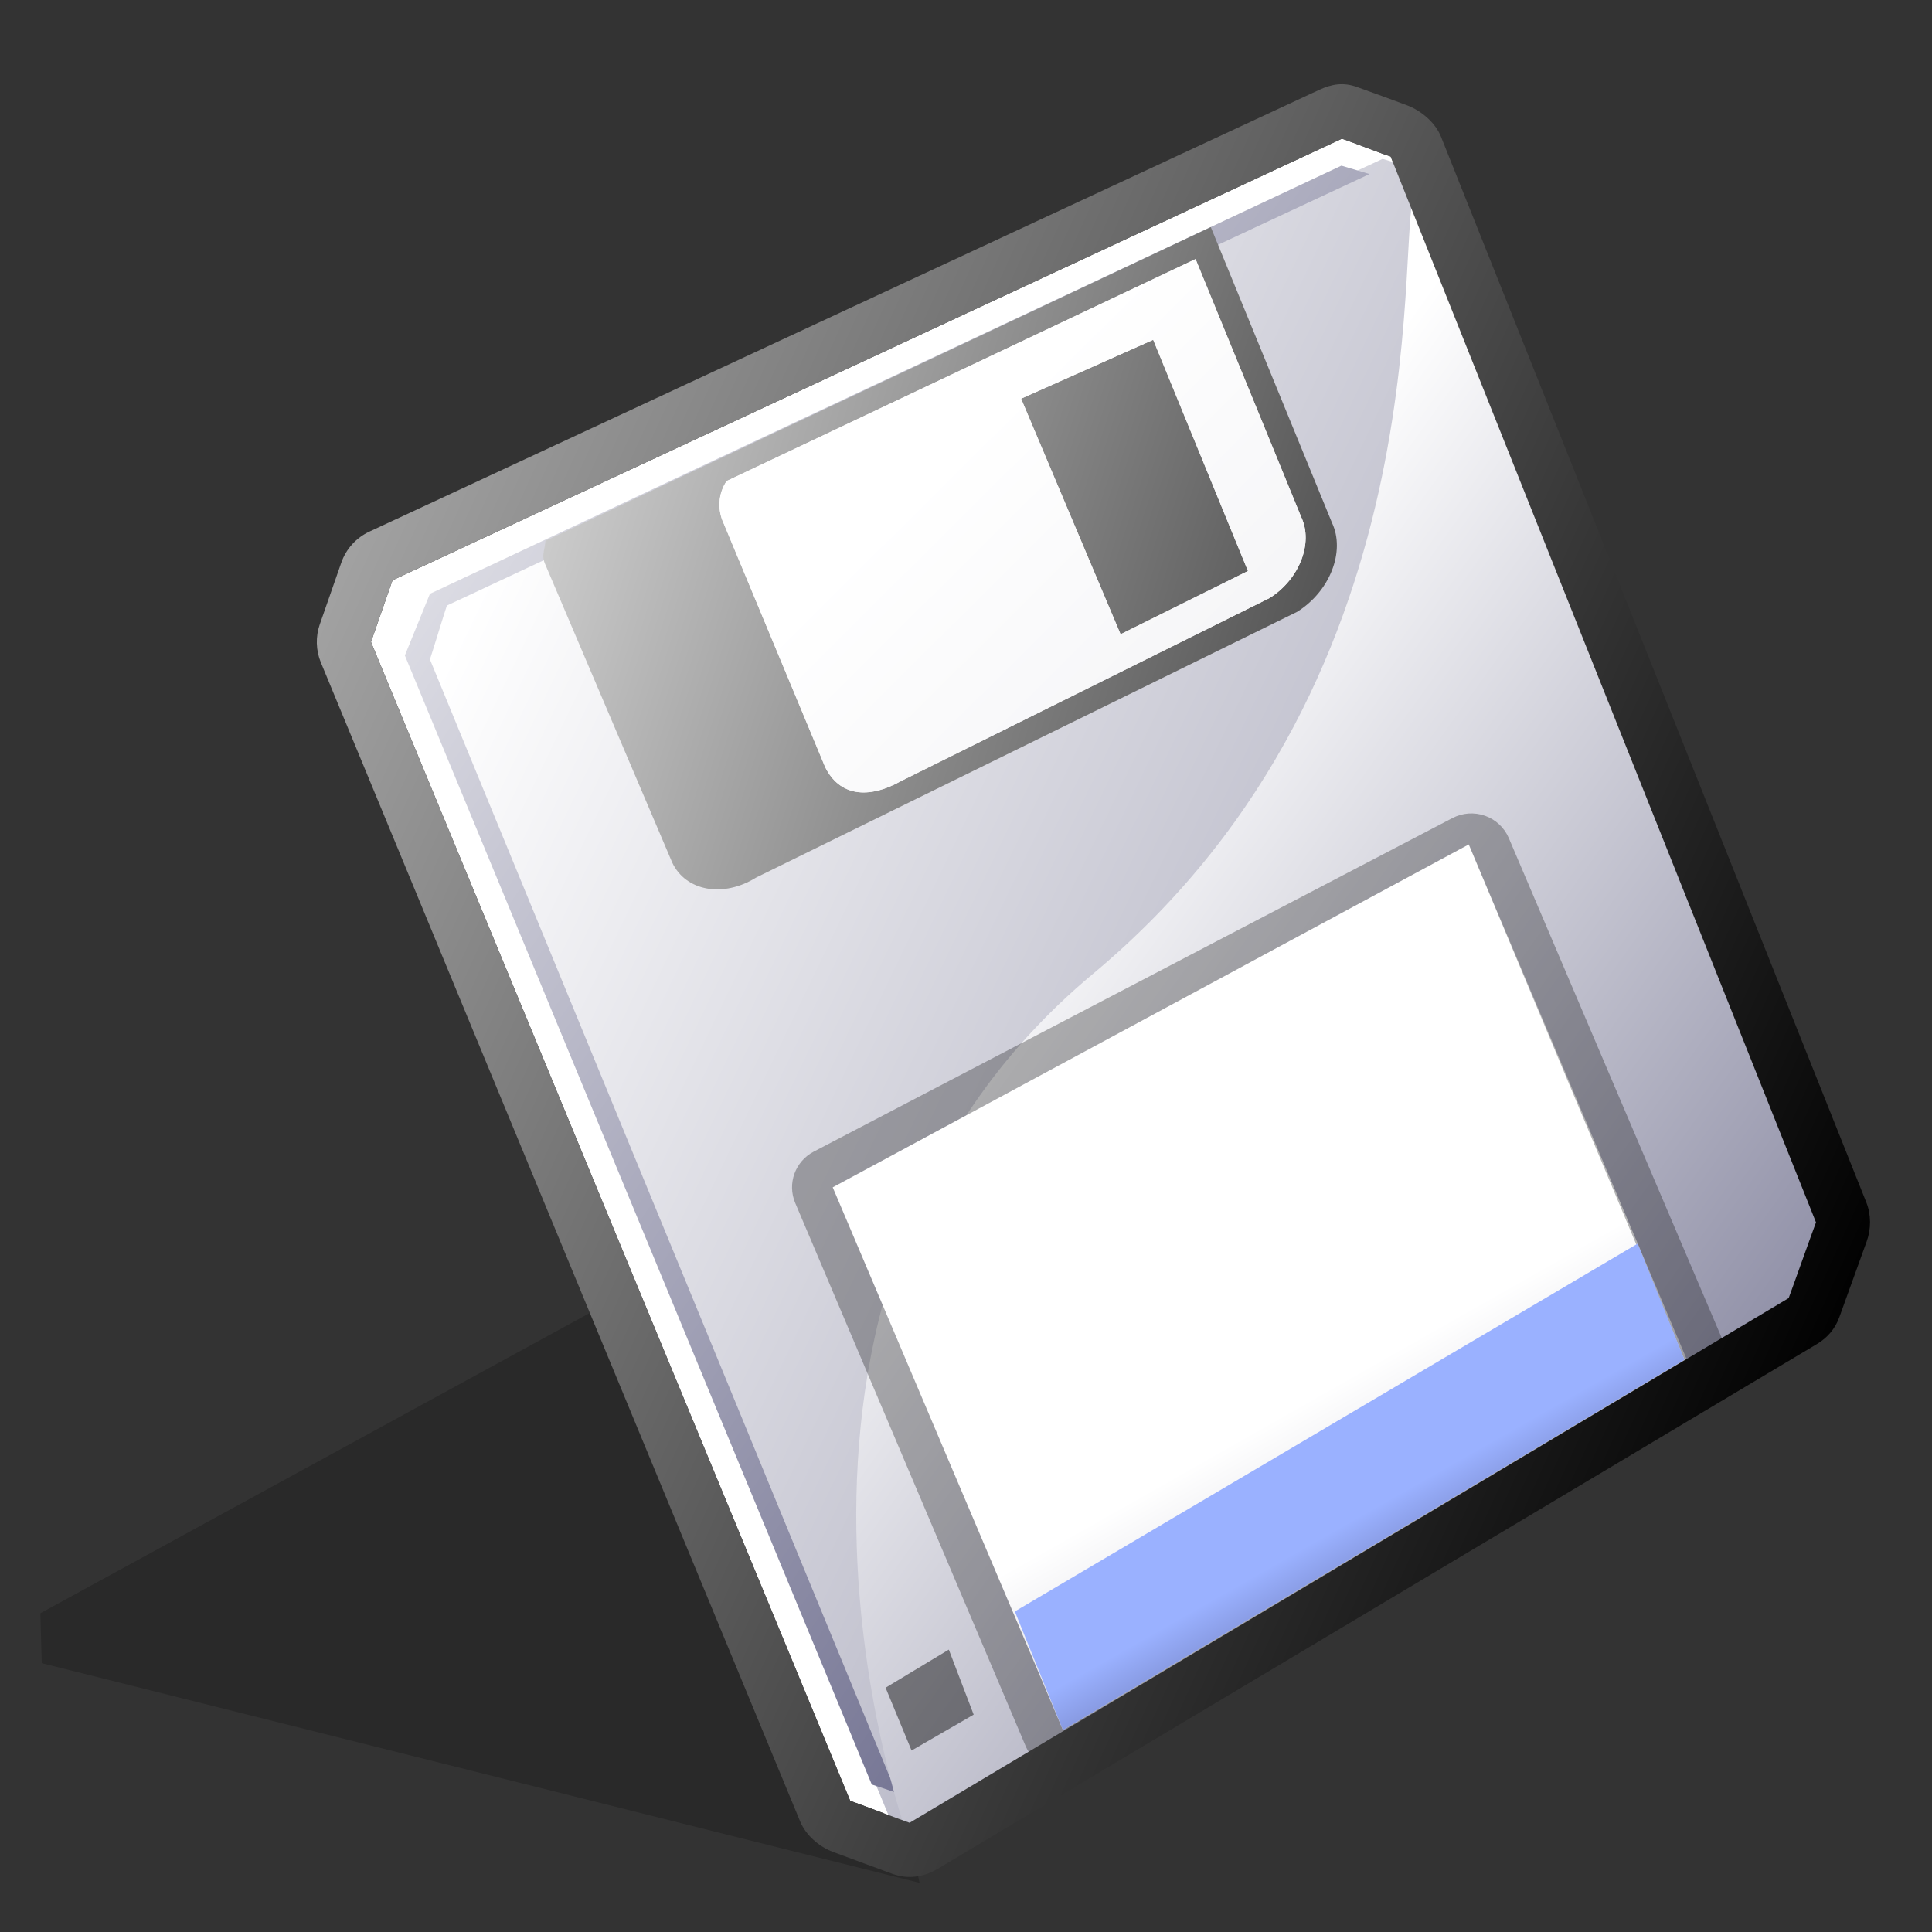 <?xml version="1.0" encoding="UTF-8" standalone="no"?>
<!DOCTYPE svg PUBLIC "-//W3C//DTD SVG 20010904//EN"
"http://www.w3.org/TR/2001/REC-SVG-20010904/DTD/svg10.dtd">
<!-- Created with Sodipodi ("http://www.sodipodi.com/") -->
<svg
   width="48pt"
   height="48pt"
   viewBox="0 0 144 144"
   xml:space="preserve"
   id="svg1"
   sodipodi:version="0.29"
   sodipodi:docname="/home/cschalle/spherecrystal/SphereCrystal/icons/scalable/devices/gnome-dev-floppy.svg"
   sodipodi:docbase="/home/cschalle/spherecrystal/SphereCrystal/icons/scalable/devices/"
   xmlns="http://www.w3.org/2000/svg"
   xmlns:sodipodi="http://sodipodi.sourceforge.net/DTD/sodipodi-0.dtd"
   xmlns:xml="http://www.w3.org/XML/1998/namespace"
   xmlns:xlink="http://www.w3.org/1999/xlink">
  <rect x="0" y="0" width="144" height="144" fill="#333333" stroke="none"/>
  <defs
     id="defs46">
    <linearGradient
       id="aigrd1"
       gradientUnits="userSpaceOnUse"
       x1="202.882"
       y1="73.381"
       x2="302.718"
       y2="73.381">
      <stop
         offset="0"
         style="stop-color:#FFFFFF"
         id="stop6" />
      <stop
         offset="1"
         style="stop-color:#8C8CA4"
         id="stop7" />
    </linearGradient>
    <linearGradient
       id="aigrd2"
       gradientUnits="userSpaceOnUse"
       x1="32.461"
       y1="49.174"
       x2="139.459"
       y2="100.173">
      <stop
         offset="0"
         style="stop-color:#FFFFFF"
         id="stop11" />
      <stop
         offset="1"
         style="stop-color:#8C8CA4"
         id="stop12" />
    </linearGradient>
    <linearGradient
       id="aigrd3"
       gradientUnits="userSpaceOnUse"
       x1="189.65"
       y1="-140.882"
       x2="293.348"
       y2="-44.385"
       gradientTransform="matrix(0.989 -0.148 0.148 0.989 -155.698 191.269)">
      <stop
         offset="0"
         style="stop-color:#FFFFFF"
         id="stop15" />
      <stop
         offset="1"
         style="stop-color:#4B4B73"
         id="stop16" />
    </linearGradient>
    <linearGradient
       id="aigrd4"
       gradientUnits="userSpaceOnUse"
       x1="244.558"
       y1="-89.585"
       x2="294.208"
       y2="-41.747"
       gradientTransform="matrix(0.989 -0.148 0.148 0.989 -155.698 191.269)">
      <stop
         offset="0"
         style="stop-color:#FFFFFF"
         id="stop19" />
      <stop
         offset="1"
         style="stop-color:#8C8CA4"
         id="stop20" />
    </linearGradient>
    <linearGradient
       id="aigrd5"
       gradientUnits="userSpaceOnUse"
       x1="97.342"
       y1="103.325"
       x2="116.541"
       y2="136.923">
      <stop
         offset="0"
         style="stop-color:#FFFFFF"
         id="stop23" />
      <stop
         offset="1"
         style="stop-color:#8C8CA4"
         id="stop24" />
    </linearGradient>
    <linearGradient
       id="aigrd6"
       gradientUnits="userSpaceOnUse"
       x1="-43.092"
       y1="16.34"
       x2="136.909"
       y2="97.341">
      <stop
         offset="0"
         style="stop-color:#FFFFFF"
         id="stop28" />
      <stop
         offset="1"
         style="stop-color:#000000"
         id="stop29" />
    </linearGradient>
    <linearGradient
       id="aigrd7"
       gradientUnits="userSpaceOnUse"
       x1="197.039"
       y1="-138.75"
       x2="305.765"
       y2="-85.241"
       gradientTransform="matrix(0.989 -0.148 0.148 0.989 -155.698 191.269)">
      <stop
         offset="0"
         style="stop-color:#FFFFFF"
         id="stop33" />
      <stop
         offset="1"
         style="stop-color:#000000"
         id="stop34" />
    </linearGradient>
    <linearGradient
       id="aigrd8"
       gradientUnits="userSpaceOnUse"
       x1="69.71"
       y1="33.736"
       x2="280.342"
       y2="244.368">
      <stop
         offset="0"
         style="stop-color:#FFFFFF"
         id="stop37" />
      <stop
         offset="1"
         style="stop-color:#8C8CA4"
         id="stop38" />
    </linearGradient>
    <linearGradient
       id="aigrd10"
       gradientUnits="userSpaceOnUse"
       x1="100.303"
       y1="112.435"
       x2="104.873"
       y2="120.431">
      <stop
         offset="0"
         style="stop-color:#9AB1FF"
         id="stop42" />
      <stop
         offset="1"
         style="stop-color:#626AA4"
         id="stop43" />
    </linearGradient>
  </defs>
  <sodipodi:namedview
     id="base" />
  <g
     id="g209">
    <path
       style="font-size:12;fill:none;fill-rule:evenodd;stroke-width:0;"
       d="M144,144H0V0h144v144z"
       id="path3"
       transform="matrix(1.01,0,0,1.003,0.46,-1.14441e-05)" />
    <path
       style="font-size:12;opacity:0.2;fill-rule:evenodd;stroke-width:0;"
       d="M67.407,139.917L2.626,123.592l-0.102-3.71l53.932-29.681l10.951,49.716z"
       id="path4"
       transform="matrix(1.01,0,0,1.003,0.46,-1.14441e-05)" />
    <path
       style="font-size:12;fill:url(#aigrd1);fill-rule:evenodd;stroke-width:0;"
       d="M102.167,11.635c-0.452-0.135-0.708-0.214-1.094-0.327c-0.974,0.453-68.984,32.306-70.063,32.812c-0.289,0.833-1.326,3.833-1.588,4.587c0.407,0.989,34.876,84.919,35.367,86.116c0.601,0.201,1.273,0.426,1.881,0.63    c1.112-0.677,64.08-38.892,64.912-39.394c0.272-0.723,1.672-4.416,1.977-5.223c-0.403-1.015-30.888-77.931-31.392-79.202z"
       id="path8"
       transform="matrix(1.01,0,0,1.003,0.46,-1.14441e-05)" />
    <path
       style="font-size:12;fill:#ffffff;fill-rule:evenodd;stroke-width:0;"
       d="M102.167,11.635c-0.452-0.135-3.208-1.214-3.594-1.327C97.599,10.761,29.588,42.614,28.51,43.12c-0.289,0.833-1.326,3.833-1.588,4.587c0.407,0.989,34.876,84.919,35.367,86.116c0.601,0.201,3.773,1.426,4.381,1.63    c1.112-0.677,64.04-38.487,64.871-38.989c0.272-0.723,1.713-4.821,2.017-5.627c-0.403-1.015-30.888-77.931-31.392-79.202z"
       id="path9"
       transform="matrix(1.01,0,0,1.003,0.46,-1.14441e-05)" />
    <path
       style="font-size:12;fill:url(#aigrd2);fill-rule:evenodd;stroke-width:0;"
       d="M102.667,12.135c-0.452-0.135-0.708-0.214-1.094-0.327c-0.974,0.453-68.984,32.306-70.063,32.812c-0.289,0.833-1.326,3.833-1.588,4.587c0.407,0.989,34.876,84.919,35.367,86.116c0.601,0.201,1.273,0.426,1.881,0.63    c2.613-1.589,64.233-38.985,64.912-39.394c0.272-0.723,1.672-4.416,1.977-5.223c-0.403-1.015-30.888-77.931-31.392-79.202z"
       id="path13"
       transform="matrix(1.01,0,0,1.003,0.46,-1.14441e-05)" />
    <path
       style="font-size:12;fill:url(#aigrd3);fill-rule:evenodd;stroke-width:0;"
       d="M31.272,49.001c0.153-0.441,1.079-3.507,1.25-4c0.477-0.226,54.408-25.65,68.087-32.068l-2.073-0.623L31.272,44.126l-1.85,4.582l34.456,83.9l1.805,0.608c-6.511-15.878-34.229-83.771-34.411-84.214z"
       id="path17"
       transform="matrix(1.01,0,0,1.003,0.46,-1.14441e-05)" />
    <path
       style="font-size:12;fill:url(#aigrd4);fill-rule:evenodd;stroke-width:0;"
       d="M80.217,72.354C107,49.863,102.259,16.061,104.086,13.842l32.868,76.074l-3.454,8.349l-66.792,38.764c0,0-15.083-40.661,13.509-64.675z"
       id="path21"
       transform="matrix(1.01,0,0,1.003,0.46,-1.14441e-05)" />
    <path
       style="font-size:12;fill:url(#aigrd5);fill-rule:evenodd;stroke-width:0;"
       d="M107.934,62.75L60.995,88.232l16.991,40.329l46.271-26.984L107.934,62.75z"
       id="path25"
       transform="matrix(1.01,0,0,1.003,0.46,-1.14441e-05)" />
    <path
       style="font-size:12;opacity:0.29;fill-rule:evenodd;stroke-width:0;"
       d="M109.135,60.622c0.79,0.283,1.426,0.883,1.753,1.656l16.131,38.13c0.588,1.39,0.052,3-1.251,3.76l-46.271,26.984c-0.745,0.435-1.642,0.528-2.461,0.254c-0.818-0.273-1.48-0.886-1.815-1.681L58.23,89.397c-0.605-1.436-0.01-3.095,1.368-3.82    l47.131-24.785c0.743-0.391,1.616-0.452,2.406-0.17z M107.934,62.75L60.995,88.232l16.991,40.329l45.87-27.519L107.934,62.75z"
       id="path26"
       transform="matrix(1.01,0,0,1.003,0.46,-1.14441e-05)" />
    <path
       style="font-size:12;fill:url(#aigrd6);fill-rule:evenodd;stroke-width:0;"
       d="M99.695,6.469l2.02,0.736l1.641,0.611c1.062,0.395,2.112,1.292,2.529,2.345l31.391,79.199c0.358,0.904,0.354,1.974,0.025,2.889l-2.017,5.627c-0.312,0.869-0.883,1.537-1.674,2.012L68.75,138.871c-1.042,0.626-2.213,0.798-3.353,0.375    l-2.306-0.855l-2.068-0.772c-1.044-0.39-2.01-1.244-2.434-2.275L23.224,49.231c-0.37-0.902-0.399-1.915-0.08-2.835l1.588-4.587c0.354-1.021,1.101-1.851,2.08-2.309L96.885,6.682c0.964-0.451,1.811-0.577,2.811-0.213z M102.167,11.635    c-0.452-0.135-3.208-1.214-3.594-1.327C97.599,10.761,29.588,42.614,28.51,43.12c-0.289,0.833-1.326,3.833-1.588,4.587c0.407,0.989,34.876,84.919,35.367,86.116c0.601,0.201,3.773,1.426,4.381,1.63c1.112-0.677,64.04-38.487,64.871-38.989    c0.272-0.723,1.713-4.821,2.017-5.627c-0.403-1.015-30.888-77.931-31.392-79.202z"
       id="path30"
       transform="matrix(1.01,0,0,1.003,0.46,-1.14441e-05)" />
    <path
       style="font-size:12;opacity:0.45;fill-rule:evenodd;stroke-width:0;"
       d="M64.897,125.417l1.917,4.667l4.583-2.667l-1.833-4.833l-4.667,2.833z"
       id="path31"
       transform="matrix(1.01,0,0,1.003,0.46,-1.14441e-05)" />
    <path
       style="font-size:12;fill:url(#aigrd7);fill-rule:evenodd;stroke-width:0;"
       d="M39.797,40.191c-0.064,0.73-0.311,1.115-0.011,1.758l9.37,22.159c1.001,2.126,3.775,2.621,6.193,1.102l39.923-19.747c2.419-1.524,3.569-4.487,2.567-6.619l-8.942-21.967l-49.1,23.315z"
       id="path35"
       transform="matrix(1.01,0,0,1.003,0.46,-1.14441e-05)" />
    <path
       style="font-size:12;fill:url(#aigrd8);fill-rule:evenodd;stroke-width:0;"
       d="M93.235,44.441l-27.16,13.583c-2.515,1.421-4.59,1.089-5.629-1.004l-7.51-18.159c-0.442-0.948-0.415-2.158,0.235-3.116l34.601-16.493l7.797,19.17c0.91,1.938-0.138,4.632-2.334,6.02z M74.897,29.626l7.342,17.506l9.401-4.7l-6.993-17.181    l-9.75,4.375z"
       id="path39"
       transform="matrix(1.01,0,0,1.003,0.46,-1.14441e-05)" />
    <path
       style="font-size:12;fill:url(#aigrd8);fill-rule:evenodd;stroke-width:0;"
       d="M93.235,44.441l-27.16,13.583c-2.515,1.421-4.59,1.089-5.629-1.004l-7.51-18.159c-0.442-0.948-0.415-2.158,0.235-3.116l34.601-16.493l7.797,19.17c0.91,1.938-0.138,4.632-2.334,6.02z M74.897,29.626l7.342,17.506l9.401-4.7l-6.993-17.181    l-9.75,4.375z"
       id="path40"
       transform="matrix(1.01,0,0,1.003,0.46,-1.14441e-05)" />
    <path
       style="font-size:12;fill:url(#aigrd10);fill-rule:evenodd;stroke-width:0;"
       d="M120.397,92.417l-45.962,27.331l3.551,8.813l45.87-27.519l-3.458-8.625z"
       id="path44"
       transform="matrix(1.01,0,0,1.003,0.46,-1.14441e-05)" />
  </g>
</svg>
